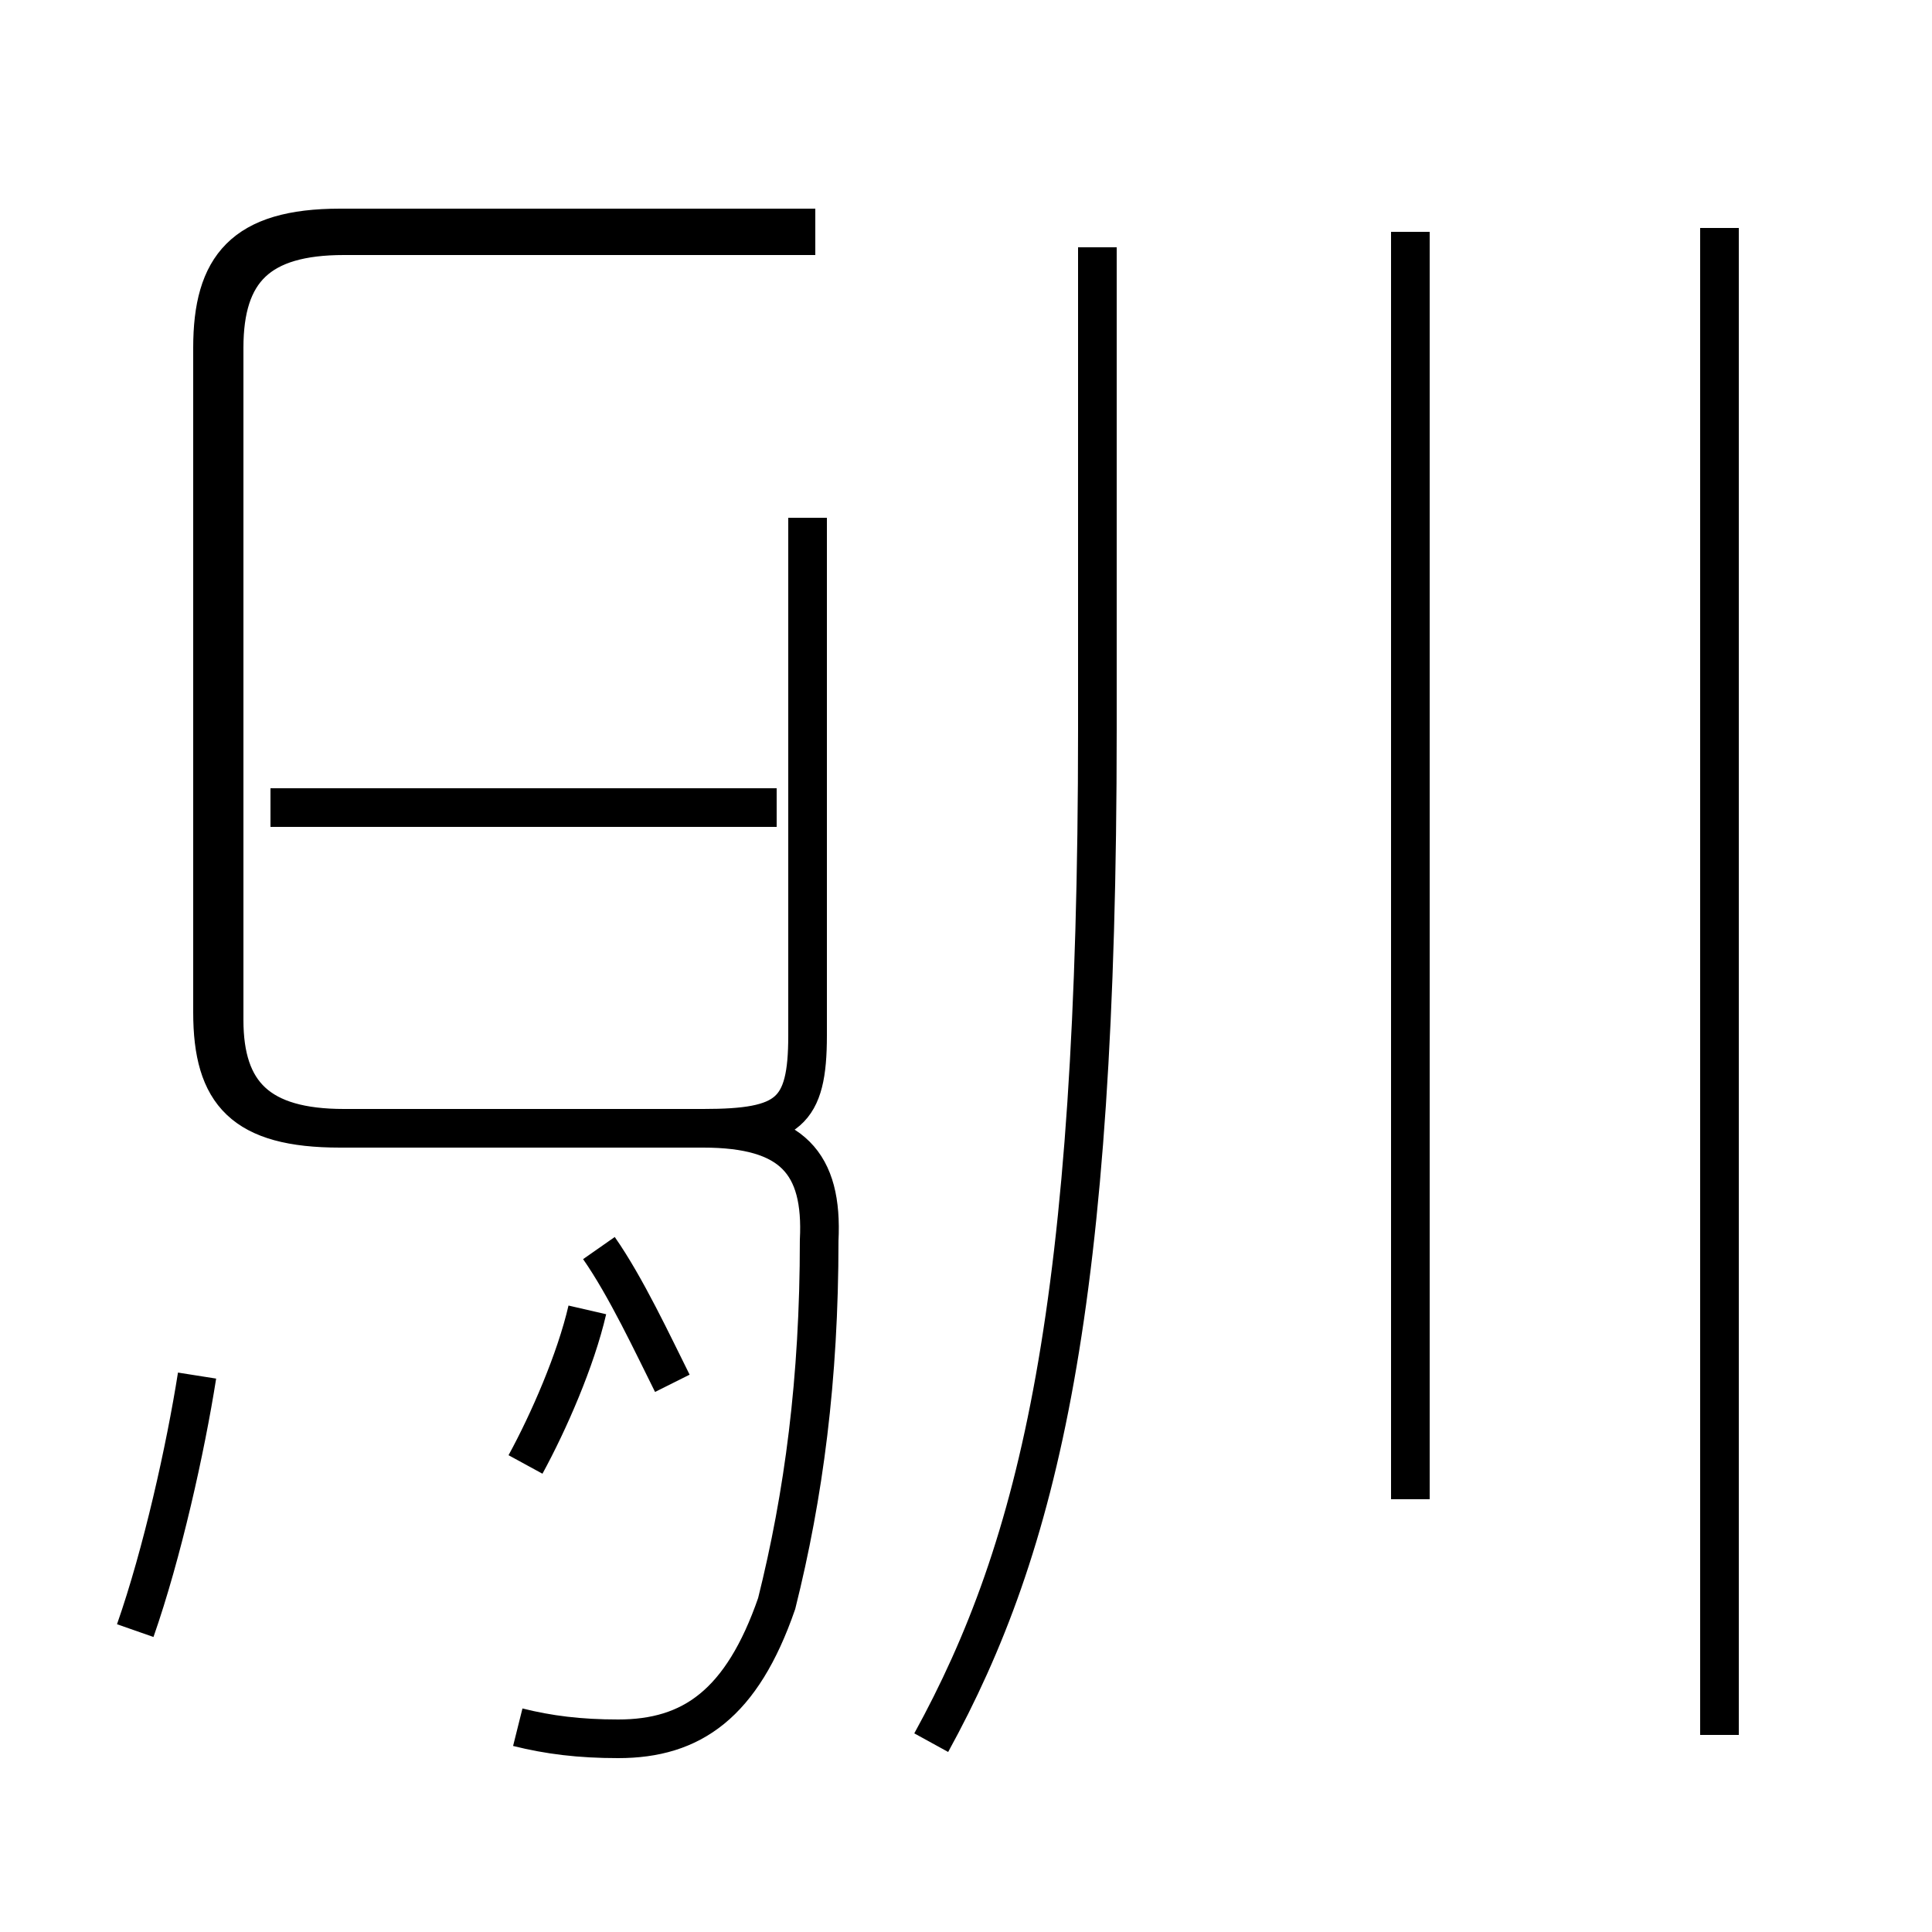 <?xml version='1.0' encoding='utf8'?>
<svg viewBox="0.0 -44.0 50.0 50.0" version="1.1" xmlns="http://www.w3.org/2000/svg">
<rect x="0.0" y="-44.0" width="50.0" height="50.0" fill="#808080" stroke="none"/>
<rect x="-1000" y="-1000" width="2000" height="2000" stroke="white" fill="white"/>
<g style="fill:none; stroke:#000000;  stroke-width:1">
<path d="M 21.1 38.1 L 8.8 38.1 C 6.3 38.1 5.5 37.1 5.5 35.0 L 5.5 17.8 C 5.5 15.7 6.3 14.8 8.8 14.8 L 18.2 14.8 C 20.4 14.8 20.9 15.2 20.9 17.2 L 20.9 30.6 M 20.1 23.1 L 7.0 23.1 M 13.4 -0.7 C 14.2 -0.9 15.0 -1.0 16.0 -1.0 C 17.9 -1.0 19.2 -0.1 20.1 2.5 C 20.8 5.3 21.2 8.3 21.2 11.9 C 21.3 13.9 20.5 14.8 18.2 14.8 L 8.9 14.8 C 6.7 14.8 5.8 15.7 5.8 17.6 L 5.8 35.0 C 5.8 37.0 6.7 37.9 8.9 37.9 L 21.1 37.9 M 3.5 1.8 C 4.2 3.8 4.8 6.5 5.1 8.4 M 13.6 6.1 C 14.2 7.2 14.9 8.8 15.2 10.1 M 17.4 8.2 C 16.9 9.2 16.2 10.7 15.5 11.7 M 24.1 -1.1 C 26.9 4.0 28.4 10.2 28.4 25.1 L 28.4 37.6 M 36.5 5.2 L 36.5 38.0 M 44.5 -0.9 L 44.5 38.1" transform="scale(1, -1)" />
</g>
</svg>